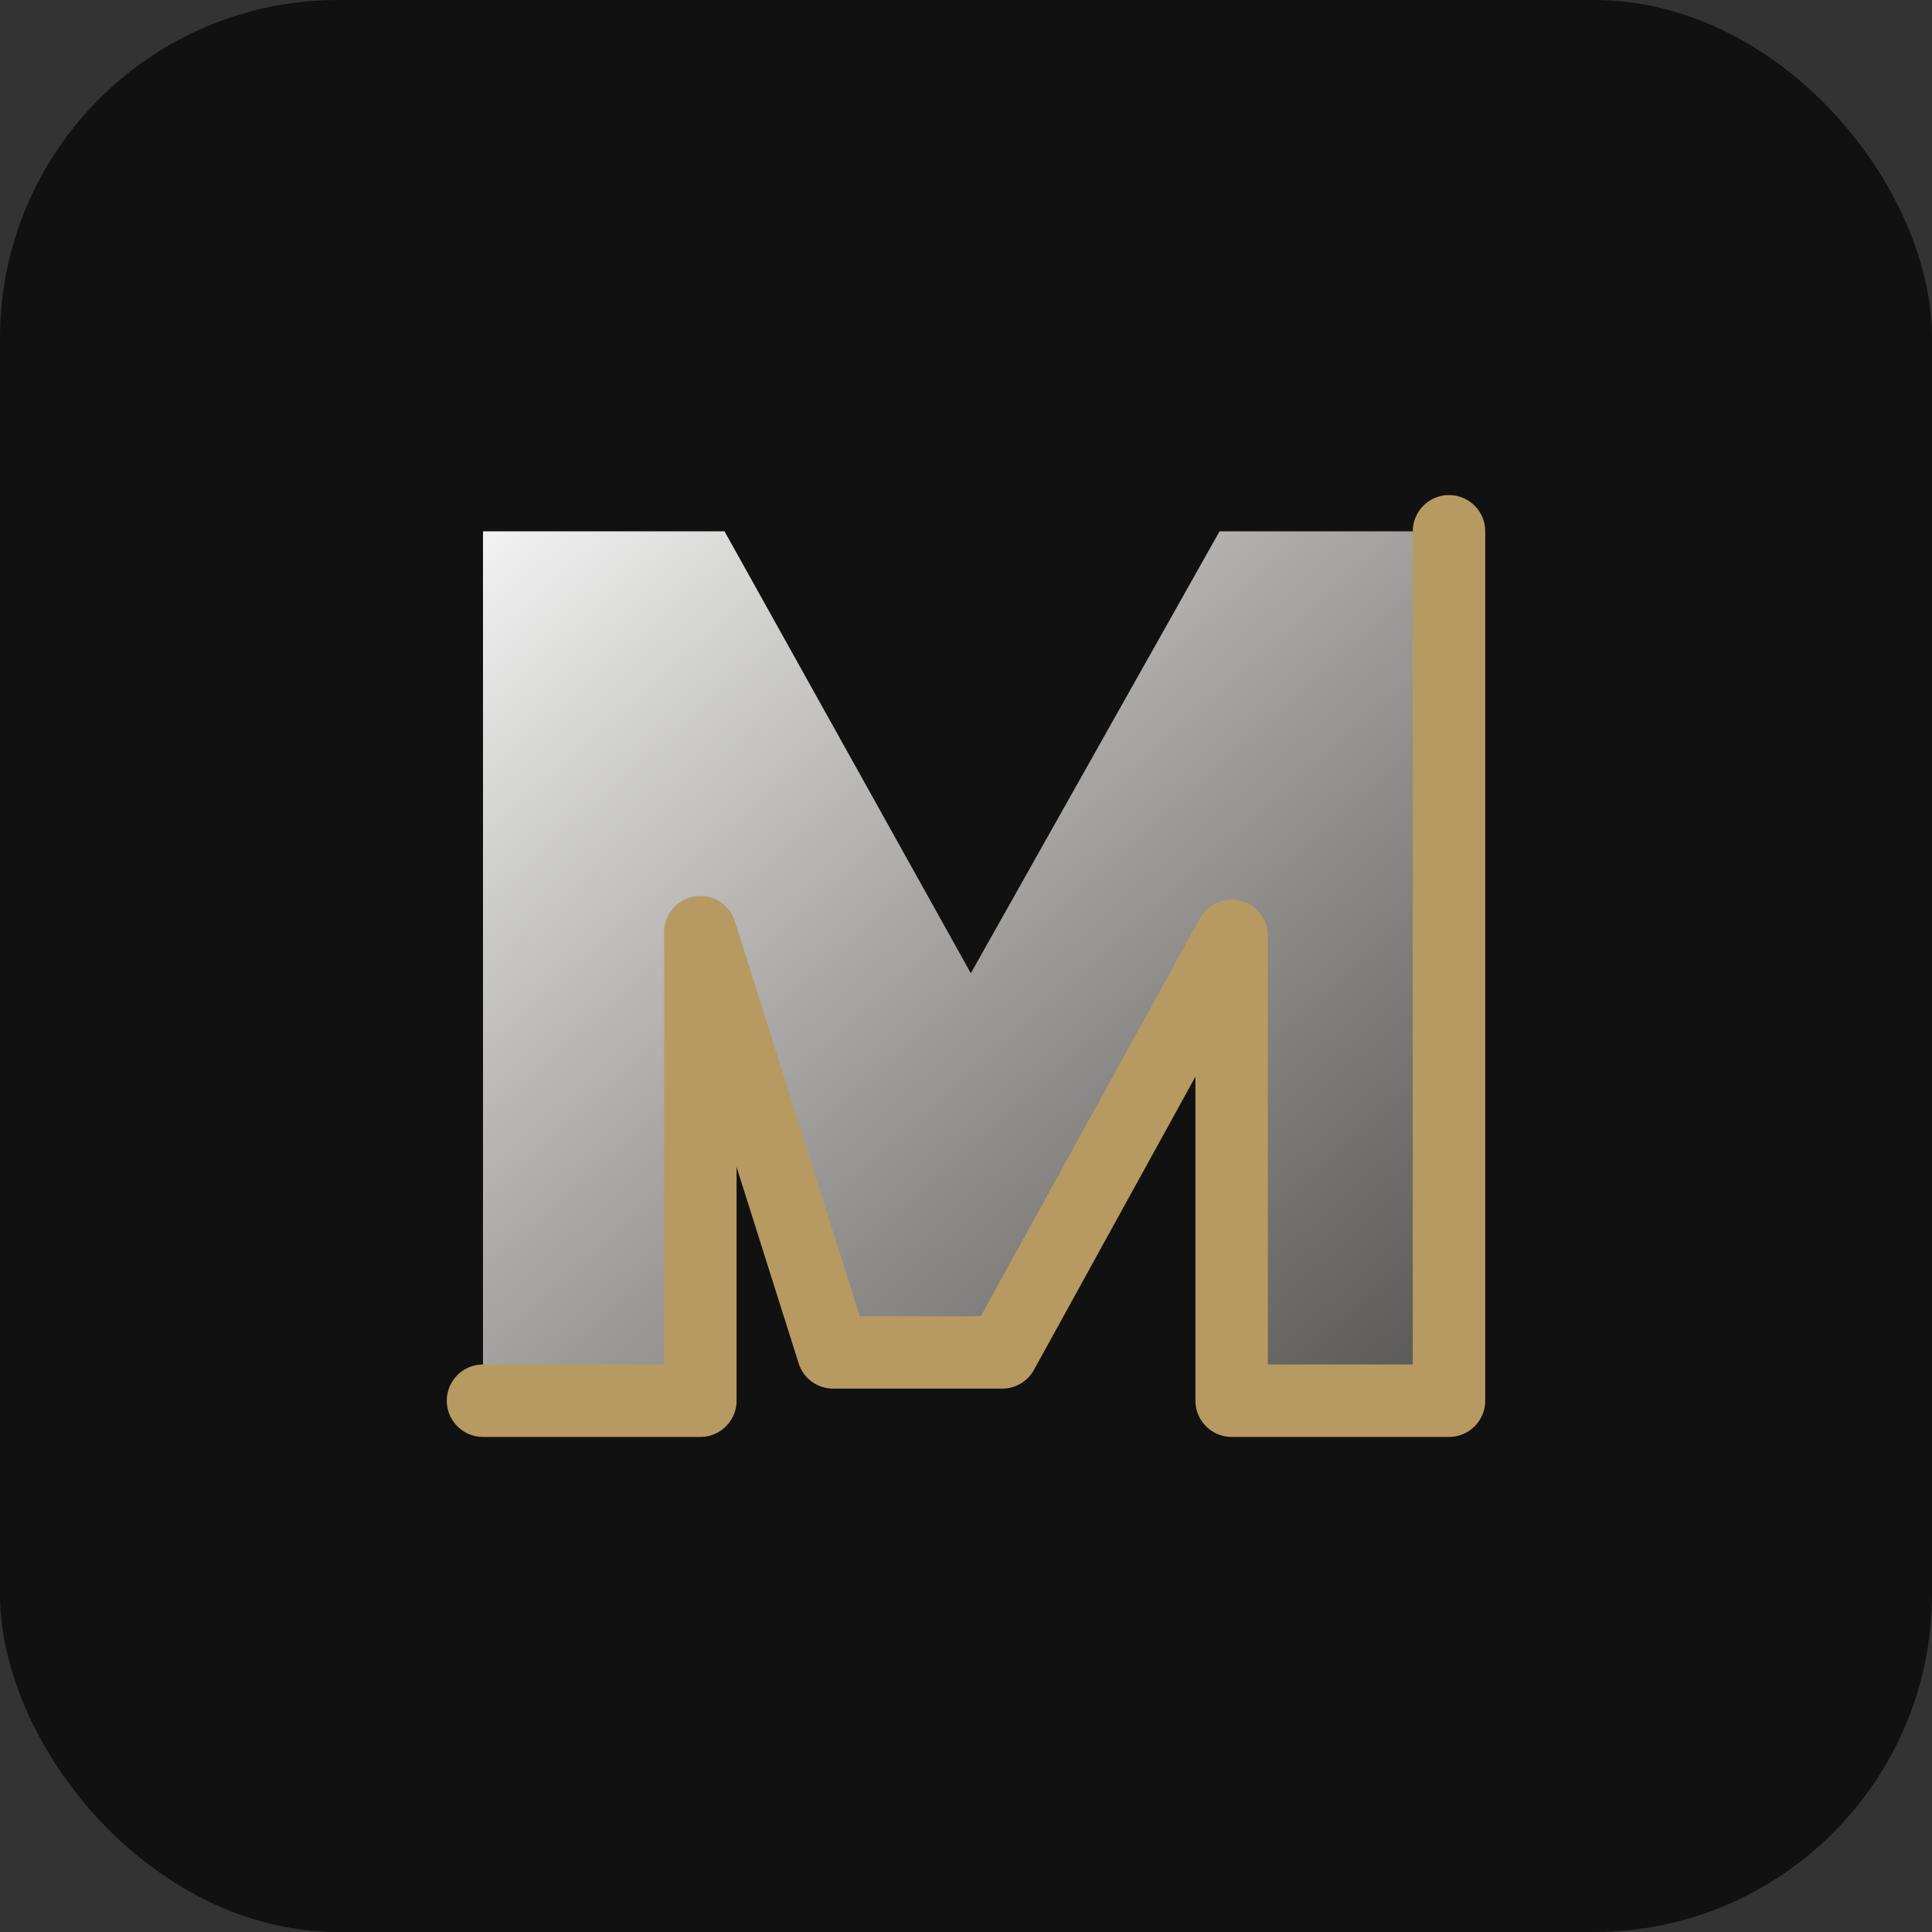 <svg xmlns="http://www.w3.org/2000/svg" viewBox="0 0 160 160" role="img" aria-labelledby="title">
  <rect x="0" y="0" width="160" height="160" fill="#333333" stroke="none"/>
  <title id="title">Monthaven Capital logo</title>
  <defs>
    <linearGradient id="shadow" x1="0" x2="1" y1="0" y2="1">
      <stop offset="0" stop-color="#ffffff" stop-opacity="0.95" />
      <stop offset="1" stop-color="#d9d6cf" stop-opacity="0.35" />
    </linearGradient>
  </defs>
  <rect width="160" height="160" rx="28" fill="#111111" />
  <path d="M40 116V44h20l20.4 36.6L101 44h19v72h-18V77.5L83 112H69L58 77.2V116H40z" fill="url(#shadow)" />
  <path d="M120 44v72h-18V77.5L83 112H69L58 77.2V116H40" fill="none" stroke="#b79a61" stroke-width="6" stroke-linecap="round" stroke-linejoin="round" />
</svg>
